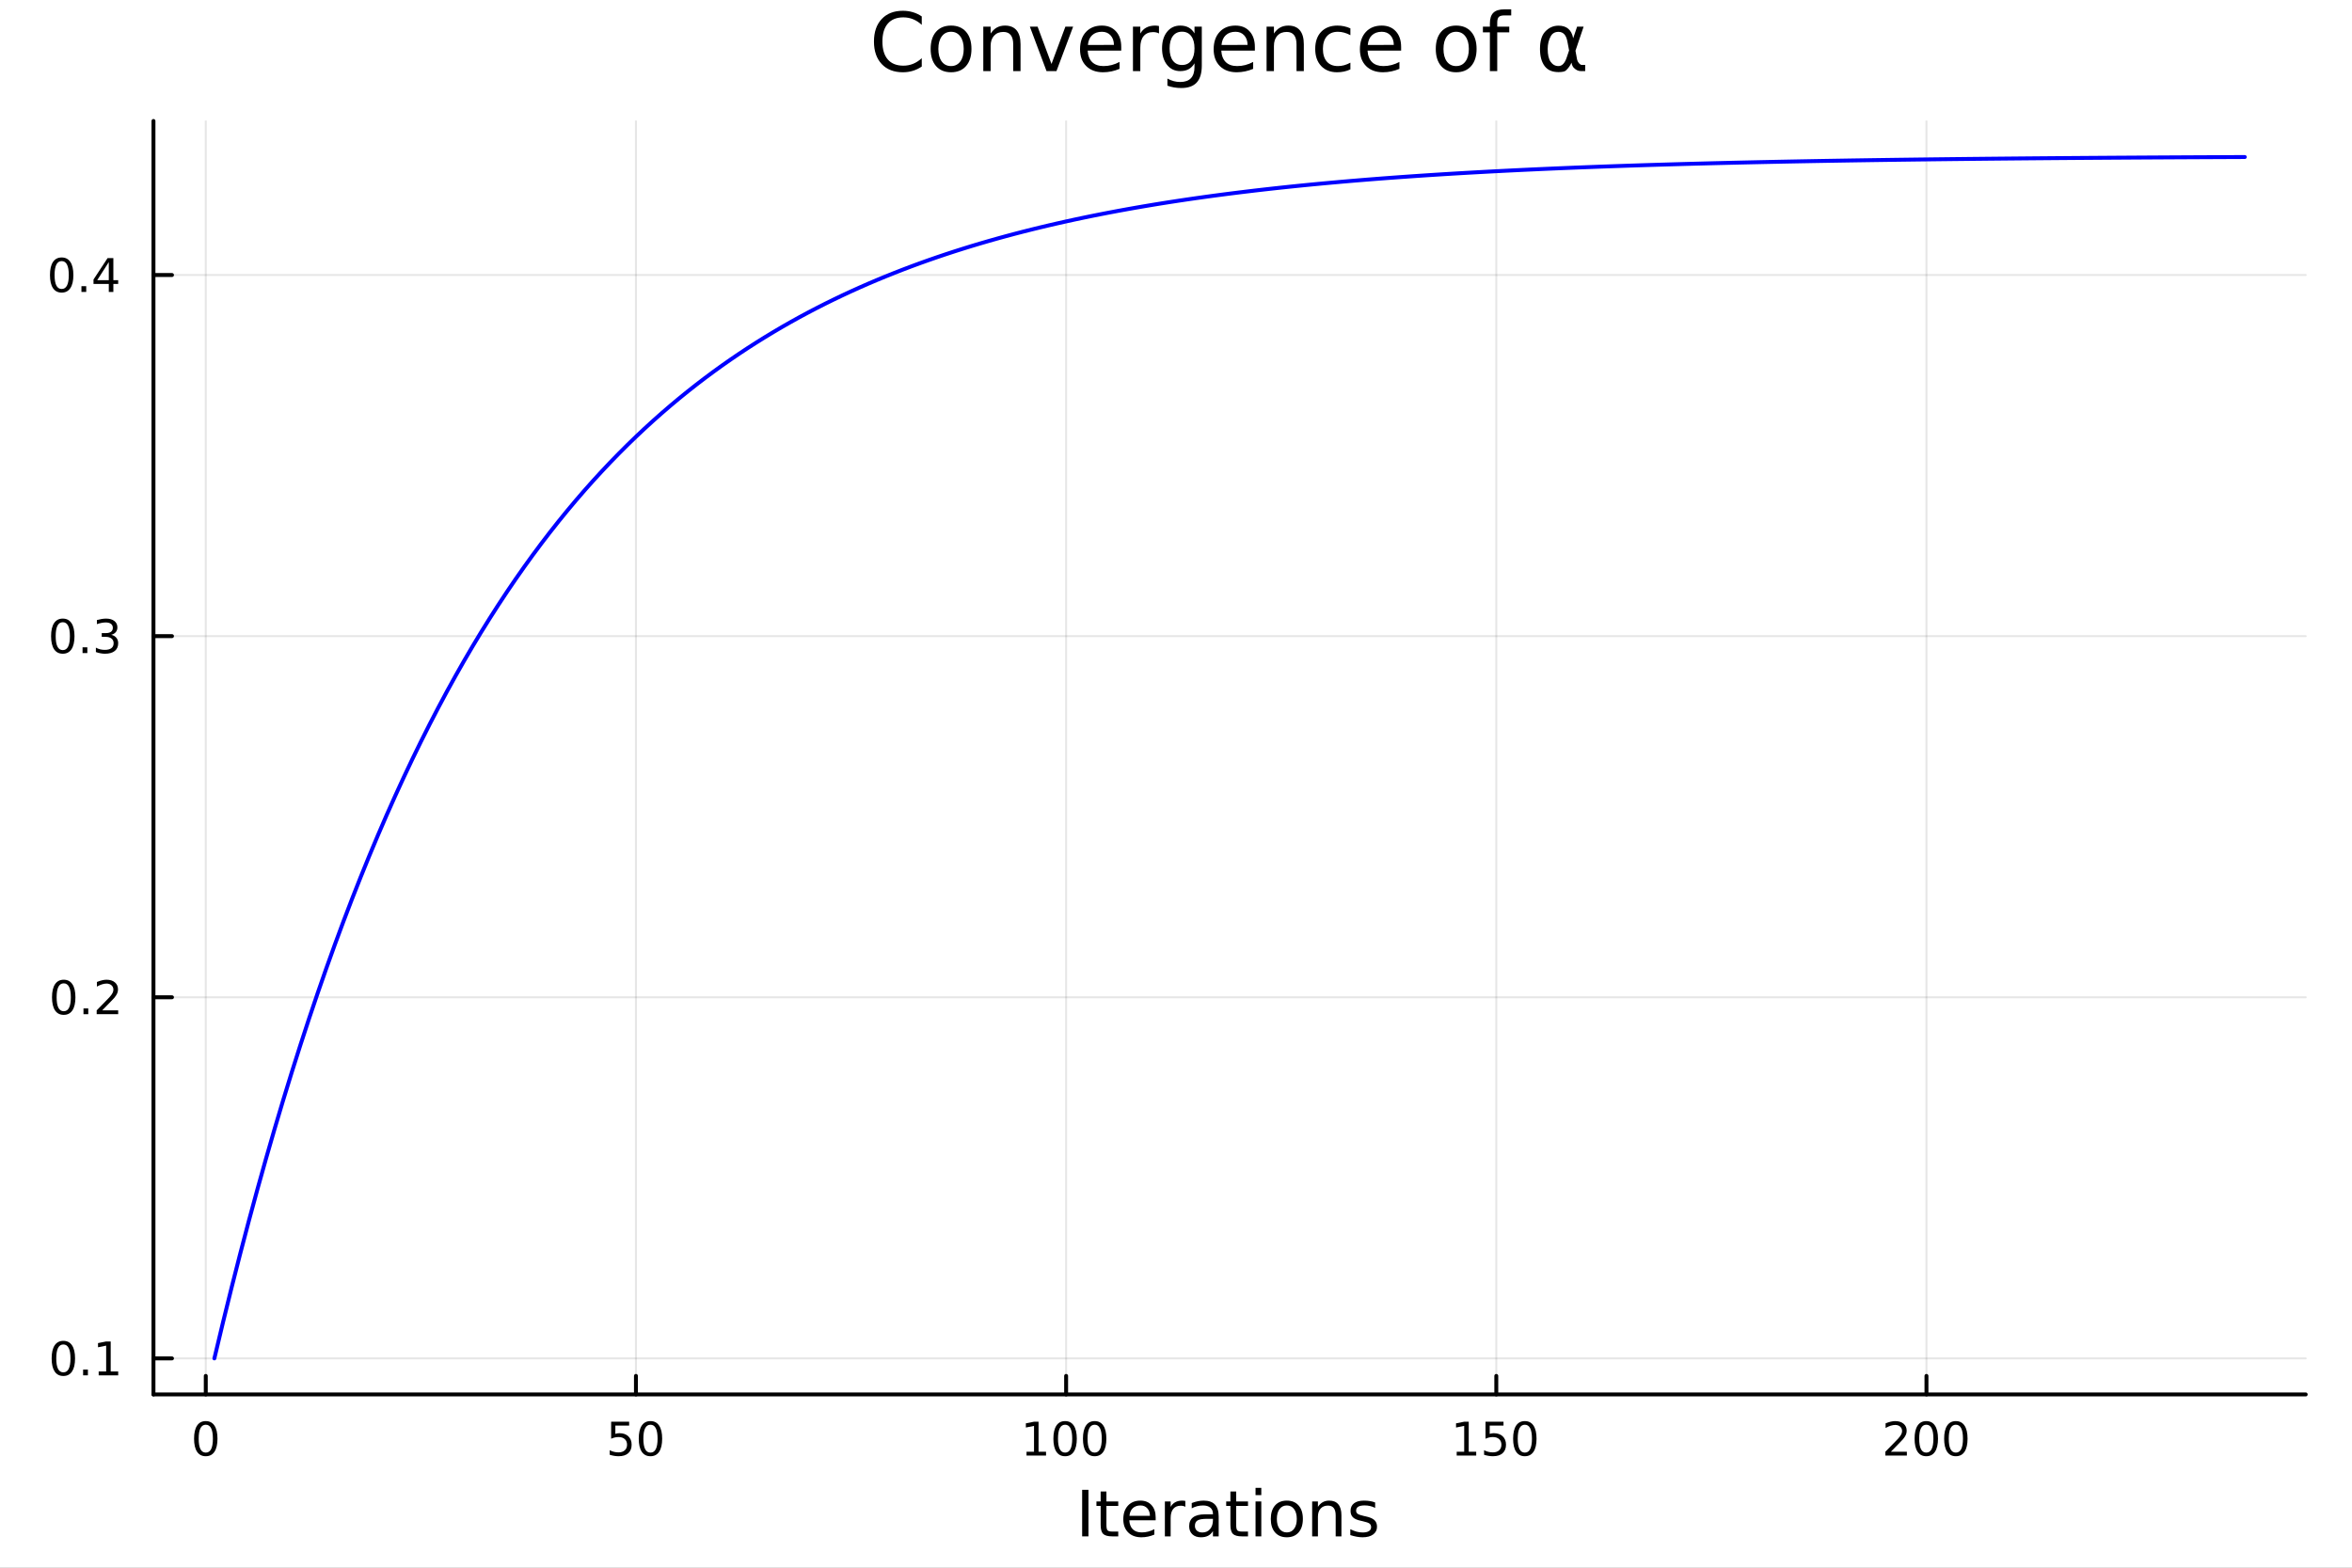 <?xml version="1.0" encoding="utf-8"?>
<svg xmlns="http://www.w3.org/2000/svg" xmlns:xlink="http://www.w3.org/1999/xlink" width="600" height="400" viewBox="0 0 2400 1600">
<rect x="0" y="0" width="2400" height="1600" fill="#808080" stroke="none"/>
<defs>
  <clipPath id="clip600">
    <rect x="0" y="0" width="2400" height="1600"/>
  </clipPath>
</defs>
<path clip-path="url(#clip600)" d="M0 1600 L2400 1600 L2400 0 L0 0  Z" fill="#ffffff" fill-rule="evenodd" fill-opacity="1"/>
<defs>
  <clipPath id="clip601">
    <rect x="480" y="0" width="1681" height="1600"/>
  </clipPath>
</defs>
<path clip-path="url(#clip600)" d="M156.598 1423.18 L2352.76 1423.18 L2352.76 123.472 L156.598 123.472  Z" fill="#ffffff" fill-rule="evenodd" fill-opacity="1"/>
<defs>
  <clipPath id="clip602">
    <rect x="156" y="123" width="2197" height="1301"/>
  </clipPath>
</defs>
<polyline clip-path="url(#clip602)" style="stroke:#000000; stroke-linecap:round; stroke-linejoin:round; stroke-width:2; stroke-opacity:0.1; fill:none" points="209.975,1423.18 209.975,123.472 "/>
<polyline clip-path="url(#clip602)" style="stroke:#000000; stroke-linecap:round; stroke-linejoin:round; stroke-width:2; stroke-opacity:0.1; fill:none" points="648.925,1423.18 648.925,123.472 "/>
<polyline clip-path="url(#clip602)" style="stroke:#000000; stroke-linecap:round; stroke-linejoin:round; stroke-width:2; stroke-opacity:0.1; fill:none" points="1087.88,1423.18 1087.88,123.472 "/>
<polyline clip-path="url(#clip602)" style="stroke:#000000; stroke-linecap:round; stroke-linejoin:round; stroke-width:2; stroke-opacity:0.1; fill:none" points="1526.83,1423.18 1526.83,123.472 "/>
<polyline clip-path="url(#clip602)" style="stroke:#000000; stroke-linecap:round; stroke-linejoin:round; stroke-width:2; stroke-opacity:0.1; fill:none" points="1965.78,1423.18 1965.78,123.472 "/>
<polyline clip-path="url(#clip602)" style="stroke:#000000; stroke-linecap:round; stroke-linejoin:round; stroke-width:2; stroke-opacity:0.1; fill:none" points="156.598,1386.4 2352.76,1386.4 "/>
<polyline clip-path="url(#clip602)" style="stroke:#000000; stroke-linecap:round; stroke-linejoin:round; stroke-width:2; stroke-opacity:0.1; fill:none" points="156.598,1017.82 2352.76,1017.82 "/>
<polyline clip-path="url(#clip602)" style="stroke:#000000; stroke-linecap:round; stroke-linejoin:round; stroke-width:2; stroke-opacity:0.1; fill:none" points="156.598,649.252 2352.76,649.252 "/>
<polyline clip-path="url(#clip602)" style="stroke:#000000; stroke-linecap:round; stroke-linejoin:round; stroke-width:2; stroke-opacity:0.1; fill:none" points="156.598,280.68 2352.76,280.68 "/>
<polyline clip-path="url(#clip600)" style="stroke:#000000; stroke-linecap:round; stroke-linejoin:round; stroke-width:4; stroke-opacity:1; fill:none" points="156.598,1423.18 2352.76,1423.18 "/>
<polyline clip-path="url(#clip600)" style="stroke:#000000; stroke-linecap:round; stroke-linejoin:round; stroke-width:4; stroke-opacity:1; fill:none" points="209.975,1423.18 209.975,1404.28 "/>
<polyline clip-path="url(#clip600)" style="stroke:#000000; stroke-linecap:round; stroke-linejoin:round; stroke-width:4; stroke-opacity:1; fill:none" points="648.925,1423.18 648.925,1404.28 "/>
<polyline clip-path="url(#clip600)" style="stroke:#000000; stroke-linecap:round; stroke-linejoin:round; stroke-width:4; stroke-opacity:1; fill:none" points="1087.88,1423.18 1087.88,1404.28 "/>
<polyline clip-path="url(#clip600)" style="stroke:#000000; stroke-linecap:round; stroke-linejoin:round; stroke-width:4; stroke-opacity:1; fill:none" points="1526.83,1423.18 1526.83,1404.28 "/>
<polyline clip-path="url(#clip600)" style="stroke:#000000; stroke-linecap:round; stroke-linejoin:round; stroke-width:4; stroke-opacity:1; fill:none" points="1965.78,1423.18 1965.78,1404.28 "/>
<path clip-path="url(#clip600)" d="M209.975 1454.1 Q206.364 1454.1 204.535 1457.66 Q202.729 1461.2 202.729 1468.33 Q202.729 1475.44 204.535 1479.01 Q206.364 1482.55 209.975 1482.55 Q213.609 1482.55 215.414 1479.01 Q217.243 1475.44 217.243 1468.33 Q217.243 1461.2 215.414 1457.66 Q213.609 1454.1 209.975 1454.1 M209.975 1450.39 Q215.785 1450.39 218.84 1455 Q221.919 1459.58 221.919 1468.33 Q221.919 1477.06 218.84 1481.67 Q215.785 1486.25 209.975 1486.25 Q204.164 1486.25 201.086 1481.67 Q198.03 1477.06 198.03 1468.33 Q198.03 1459.58 201.086 1455 Q204.164 1450.39 209.975 1450.39 Z" fill="#000000" fill-rule="nonzero" fill-opacity="1" /><path clip-path="url(#clip600)" d="M623.624 1451.02 L641.981 1451.02 L641.981 1454.96 L627.907 1454.96 L627.907 1463.43 Q628.925 1463.08 629.944 1462.92 Q630.962 1462.73 631.981 1462.73 Q637.768 1462.73 641.147 1465.9 Q644.527 1469.08 644.527 1474.49 Q644.527 1480.07 641.055 1483.17 Q637.583 1486.25 631.263 1486.25 Q629.087 1486.25 626.819 1485.88 Q624.574 1485.51 622.166 1484.77 L622.166 1480.07 Q624.249 1481.2 626.472 1481.76 Q628.694 1482.32 631.171 1482.32 Q635.175 1482.32 637.513 1480.21 Q639.851 1478.1 639.851 1474.49 Q639.851 1470.88 637.513 1468.77 Q635.175 1466.67 631.171 1466.67 Q629.296 1466.67 627.421 1467.08 Q625.569 1467.5 623.624 1468.38 L623.624 1451.02 Z" fill="#000000" fill-rule="nonzero" fill-opacity="1" /><path clip-path="url(#clip600)" d="M663.74 1454.1 Q660.129 1454.1 658.3 1457.66 Q656.495 1461.2 656.495 1468.33 Q656.495 1475.44 658.3 1479.01 Q660.129 1482.55 663.74 1482.55 Q667.374 1482.55 669.18 1479.01 Q671.008 1475.44 671.008 1468.33 Q671.008 1461.2 669.18 1457.66 Q667.374 1454.1 663.74 1454.1 M663.74 1450.39 Q669.55 1450.39 672.606 1455 Q675.684 1459.58 675.684 1468.33 Q675.684 1477.06 672.606 1481.67 Q669.55 1486.25 663.74 1486.25 Q657.93 1486.25 654.851 1481.67 Q651.796 1477.06 651.796 1468.33 Q651.796 1459.58 654.851 1455 Q657.93 1450.39 663.74 1450.39 Z" fill="#000000" fill-rule="nonzero" fill-opacity="1" /><path clip-path="url(#clip600)" d="M1047.48 1481.64 L1055.12 1481.64 L1055.12 1455.28 L1046.81 1456.95 L1046.81 1452.69 L1055.08 1451.02 L1059.75 1451.02 L1059.75 1481.64 L1067.39 1481.64 L1067.39 1485.58 L1047.48 1485.58 L1047.48 1481.64 Z" fill="#000000" fill-rule="nonzero" fill-opacity="1" /><path clip-path="url(#clip600)" d="M1086.83 1454.1 Q1083.22 1454.1 1081.39 1457.66 Q1079.59 1461.2 1079.59 1468.33 Q1079.59 1475.44 1081.39 1479.01 Q1083.22 1482.55 1086.83 1482.55 Q1090.47 1482.55 1092.27 1479.01 Q1094.1 1475.44 1094.1 1468.33 Q1094.1 1461.2 1092.27 1457.66 Q1090.47 1454.1 1086.83 1454.1 M1086.83 1450.39 Q1092.64 1450.39 1095.7 1455 Q1098.78 1459.58 1098.78 1468.33 Q1098.78 1477.06 1095.7 1481.67 Q1092.64 1486.25 1086.83 1486.25 Q1081.02 1486.25 1077.95 1481.67 Q1074.89 1477.06 1074.89 1468.33 Q1074.89 1459.58 1077.95 1455 Q1081.02 1450.39 1086.83 1450.39 Z" fill="#000000" fill-rule="nonzero" fill-opacity="1" /><path clip-path="url(#clip600)" d="M1117 1454.1 Q1113.38 1454.1 1111.56 1457.66 Q1109.75 1461.2 1109.75 1468.33 Q1109.75 1475.44 1111.56 1479.01 Q1113.38 1482.55 1117 1482.55 Q1120.63 1482.55 1122.44 1479.01 Q1124.26 1475.44 1124.26 1468.33 Q1124.26 1461.2 1122.44 1457.66 Q1120.63 1454.1 1117 1454.1 M1117 1450.39 Q1122.81 1450.39 1125.86 1455 Q1128.94 1459.58 1128.94 1468.33 Q1128.94 1477.06 1125.86 1481.67 Q1122.81 1486.25 1117 1486.25 Q1111.19 1486.25 1108.11 1481.67 Q1105.05 1477.06 1105.05 1468.33 Q1105.05 1459.58 1108.11 1455 Q1111.19 1450.39 1117 1450.39 Z" fill="#000000" fill-rule="nonzero" fill-opacity="1" /><path clip-path="url(#clip600)" d="M1486.43 1481.64 L1494.07 1481.64 L1494.07 1455.28 L1485.76 1456.95 L1485.76 1452.69 L1494.03 1451.02 L1498.7 1451.02 L1498.7 1481.64 L1506.34 1481.64 L1506.34 1485.58 L1486.43 1485.58 L1486.43 1481.64 Z" fill="#000000" fill-rule="nonzero" fill-opacity="1" /><path clip-path="url(#clip600)" d="M1515.83 1451.02 L1534.19 1451.02 L1534.19 1454.96 L1520.11 1454.96 L1520.11 1463.43 Q1521.13 1463.08 1522.15 1462.92 Q1523.17 1462.73 1524.19 1462.73 Q1529.97 1462.73 1533.35 1465.9 Q1536.73 1469.08 1536.73 1474.49 Q1536.73 1480.07 1533.26 1483.17 Q1529.79 1486.25 1523.47 1486.25 Q1521.29 1486.25 1519.03 1485.88 Q1516.78 1485.51 1514.37 1484.77 L1514.37 1480.07 Q1516.46 1481.2 1518.68 1481.76 Q1520.9 1482.32 1523.38 1482.32 Q1527.38 1482.32 1529.72 1480.21 Q1532.06 1478.1 1532.06 1474.49 Q1532.06 1470.88 1529.72 1468.77 Q1527.38 1466.67 1523.38 1466.67 Q1521.5 1466.67 1519.63 1467.08 Q1517.78 1467.5 1515.83 1468.38 L1515.83 1451.02 Z" fill="#000000" fill-rule="nonzero" fill-opacity="1" /><path clip-path="url(#clip600)" d="M1555.95 1454.1 Q1552.34 1454.1 1550.51 1457.66 Q1548.7 1461.2 1548.7 1468.33 Q1548.7 1475.44 1550.51 1479.01 Q1552.34 1482.55 1555.95 1482.55 Q1559.58 1482.55 1561.39 1479.01 Q1563.22 1475.44 1563.22 1468.33 Q1563.22 1461.2 1561.39 1457.66 Q1559.58 1454.1 1555.95 1454.1 M1555.95 1450.39 Q1561.76 1450.39 1564.81 1455 Q1567.89 1459.58 1567.89 1468.33 Q1567.89 1477.06 1564.81 1481.67 Q1561.76 1486.25 1555.95 1486.25 Q1550.14 1486.25 1547.06 1481.67 Q1544 1477.06 1544 1468.33 Q1544 1459.58 1547.06 1455 Q1550.14 1450.39 1555.95 1450.39 Z" fill="#000000" fill-rule="nonzero" fill-opacity="1" /><path clip-path="url(#clip600)" d="M1929.47 1481.64 L1945.79 1481.64 L1945.79 1485.58 L1923.84 1485.58 L1923.84 1481.64 Q1926.51 1478.89 1931.09 1474.26 Q1935.7 1469.61 1936.88 1468.27 Q1939.12 1465.74 1940 1464.01 Q1940.9 1462.25 1940.9 1460.56 Q1940.9 1457.8 1938.96 1456.07 Q1937.04 1454.33 1933.94 1454.33 Q1931.74 1454.33 1929.28 1455.09 Q1926.85 1455.86 1924.08 1457.41 L1924.08 1452.69 Q1926.9 1451.55 1929.35 1450.97 Q1931.81 1450.39 1933.84 1450.39 Q1939.21 1450.39 1942.41 1453.08 Q1945.6 1455.77 1945.6 1460.26 Q1945.6 1462.39 1944.79 1464.31 Q1944.01 1466.2 1941.9 1468.8 Q1941.32 1469.47 1938.22 1472.69 Q1935.12 1475.88 1929.47 1481.64 Z" fill="#000000" fill-rule="nonzero" fill-opacity="1" /><path clip-path="url(#clip600)" d="M1965.6 1454.1 Q1961.99 1454.1 1960.16 1457.66 Q1958.36 1461.2 1958.36 1468.33 Q1958.36 1475.44 1960.16 1479.01 Q1961.99 1482.55 1965.6 1482.55 Q1969.24 1482.55 1971.04 1479.01 Q1972.87 1475.44 1972.87 1468.33 Q1972.87 1461.2 1971.04 1457.66 Q1969.24 1454.1 1965.6 1454.1 M1965.6 1450.39 Q1971.41 1450.39 1974.47 1455 Q1977.55 1459.58 1977.55 1468.33 Q1977.55 1477.06 1974.47 1481.67 Q1971.41 1486.25 1965.6 1486.25 Q1959.79 1486.25 1956.71 1481.67 Q1953.66 1477.06 1953.66 1468.33 Q1953.66 1459.58 1956.71 1455 Q1959.79 1450.39 1965.6 1450.39 Z" fill="#000000" fill-rule="nonzero" fill-opacity="1" /><path clip-path="url(#clip600)" d="M1995.77 1454.1 Q1992.15 1454.1 1990.33 1457.66 Q1988.52 1461.2 1988.52 1468.33 Q1988.52 1475.44 1990.33 1479.01 Q1992.15 1482.55 1995.77 1482.55 Q1999.4 1482.55 2001.21 1479.01 Q2003.03 1475.44 2003.03 1468.33 Q2003.03 1461.2 2001.21 1457.66 Q1999.4 1454.1 1995.77 1454.1 M1995.77 1450.39 Q2001.58 1450.39 2004.63 1455 Q2007.71 1459.58 2007.71 1468.33 Q2007.71 1477.06 2004.63 1481.67 Q2001.58 1486.25 1995.77 1486.25 Q1989.96 1486.25 1986.88 1481.67 Q1983.82 1477.06 1983.82 1468.33 Q1983.82 1459.58 1986.88 1455 Q1989.96 1450.39 1995.77 1450.39 Z" fill="#000000" fill-rule="nonzero" fill-opacity="1" /><path clip-path="url(#clip600)" d="M1104.24 1520.52 L1110.67 1520.52 L1110.67 1568.04 L1104.24 1568.04 L1104.24 1520.52 Z" fill="#000000" fill-rule="nonzero" fill-opacity="1" /><path clip-path="url(#clip600)" d="M1129 1522.27 L1129 1532.4 L1141.07 1532.4 L1141.07 1536.95 L1129 1536.95 L1129 1556.3 Q1129 1560.66 1130.18 1561.9 Q1131.39 1563.14 1135.05 1563.14 L1141.07 1563.14 L1141.07 1568.04 L1135.05 1568.04 Q1128.27 1568.04 1125.69 1565.53 Q1123.11 1562.98 1123.11 1556.3 L1123.11 1536.95 L1118.82 1536.95 L1118.82 1532.4 L1123.11 1532.4 L1123.11 1522.27 L1129 1522.27 Z" fill="#000000" fill-rule="nonzero" fill-opacity="1" /><path clip-path="url(#clip600)" d="M1179.26 1548.76 L1179.26 1551.62 L1152.33 1551.62 Q1152.71 1557.67 1155.96 1560.85 Q1159.24 1564 1165.06 1564 Q1168.44 1564 1171.59 1563.17 Q1174.77 1562.35 1177.89 1560.69 L1177.89 1566.23 Q1174.74 1567.57 1171.43 1568.27 Q1168.12 1568.97 1164.71 1568.97 Q1156.18 1568.97 1151.19 1564 Q1146.22 1559.04 1146.22 1550.57 Q1146.22 1541.82 1150.93 1536.69 Q1155.67 1531.54 1163.7 1531.54 Q1170.89 1531.54 1175.06 1536.18 Q1179.26 1540.8 1179.26 1548.76 M1173.4 1547.04 Q1173.34 1542.23 1170.7 1539.37 Q1168.09 1536.5 1163.76 1536.5 Q1158.86 1536.5 1155.9 1539.27 Q1152.97 1542.04 1152.52 1547.07 L1173.4 1547.04 Z" fill="#000000" fill-rule="nonzero" fill-opacity="1" /><path clip-path="url(#clip600)" d="M1209.53 1537.87 Q1208.54 1537.3 1207.36 1537.04 Q1206.22 1536.76 1204.82 1536.76 Q1199.85 1536.76 1197.18 1540 Q1194.54 1543.22 1194.54 1549.27 L1194.54 1568.04 L1188.65 1568.04 L1188.65 1532.4 L1194.54 1532.4 L1194.54 1537.93 Q1196.38 1534.69 1199.34 1533.13 Q1202.3 1531.54 1206.54 1531.54 Q1207.14 1531.54 1207.87 1531.63 Q1208.61 1531.7 1209.5 1531.85 L1209.53 1537.87 Z" fill="#000000" fill-rule="nonzero" fill-opacity="1" /><path clip-path="url(#clip600)" d="M1231.87 1550.12 Q1224.77 1550.12 1222.04 1551.75 Q1219.3 1553.37 1219.3 1557.29 Q1219.3 1560.4 1221.34 1562.25 Q1223.41 1564.07 1226.94 1564.07 Q1231.81 1564.07 1234.74 1560.63 Q1237.7 1557.16 1237.7 1551.43 L1237.7 1550.12 L1231.87 1550.12 M1243.55 1547.71 L1243.55 1568.04 L1237.7 1568.04 L1237.7 1562.63 Q1235.69 1565.88 1232.7 1567.44 Q1229.71 1568.97 1225.38 1568.97 Q1219.9 1568.97 1216.66 1565.91 Q1213.44 1562.82 1213.44 1557.67 Q1213.44 1551.65 1217.45 1548.6 Q1221.5 1545.54 1229.48 1545.54 L1237.7 1545.54 L1237.7 1544.97 Q1237.7 1540.93 1235.02 1538.73 Q1232.38 1536.5 1227.58 1536.5 Q1224.52 1536.5 1221.62 1537.23 Q1218.73 1537.97 1216.05 1539.43 L1216.05 1534.02 Q1219.27 1532.78 1222.29 1532.17 Q1225.32 1531.54 1228.18 1531.54 Q1235.91 1531.54 1239.73 1535.55 Q1243.55 1539.56 1243.55 1547.71 Z" fill="#000000" fill-rule="nonzero" fill-opacity="1" /><path clip-path="url(#clip600)" d="M1261.41 1522.27 L1261.41 1532.4 L1273.47 1532.4 L1273.47 1536.95 L1261.41 1536.95 L1261.41 1556.3 Q1261.41 1560.66 1262.59 1561.9 Q1263.8 1563.14 1267.46 1563.14 L1273.47 1563.14 L1273.47 1568.04 L1267.46 1568.04 Q1260.68 1568.04 1258.1 1565.53 Q1255.52 1562.98 1255.52 1556.3 L1255.52 1536.95 L1251.22 1536.95 L1251.22 1532.4 L1255.52 1532.4 L1255.52 1522.27 L1261.41 1522.27 Z" fill="#000000" fill-rule="nonzero" fill-opacity="1" /><path clip-path="url(#clip600)" d="M1281.17 1532.4 L1287.03 1532.4 L1287.03 1568.04 L1281.17 1568.04 L1281.17 1532.4 M1281.17 1518.52 L1287.03 1518.52 L1287.03 1525.93 L1281.17 1525.93 L1281.17 1518.52 Z" fill="#000000" fill-rule="nonzero" fill-opacity="1" /><path clip-path="url(#clip600)" d="M1313.1 1536.5 Q1308.39 1536.5 1305.65 1540.19 Q1302.91 1543.85 1302.91 1550.25 Q1302.91 1556.65 1305.62 1560.34 Q1308.36 1564 1313.1 1564 Q1317.78 1564 1320.51 1560.31 Q1323.25 1556.62 1323.25 1550.25 Q1323.25 1543.92 1320.51 1540.23 Q1317.78 1536.5 1313.1 1536.5 M1313.1 1531.54 Q1320.74 1531.54 1325.1 1536.5 Q1329.46 1541.47 1329.46 1550.25 Q1329.46 1559 1325.1 1564 Q1320.74 1568.97 1313.1 1568.97 Q1305.43 1568.97 1301.07 1564 Q1296.74 1559 1296.74 1550.25 Q1296.74 1541.47 1301.07 1536.5 Q1305.43 1531.54 1313.1 1531.54 Z" fill="#000000" fill-rule="nonzero" fill-opacity="1" /><path clip-path="url(#clip600)" d="M1368.8 1546.53 L1368.8 1568.04 L1362.94 1568.04 L1362.94 1546.72 Q1362.94 1541.66 1360.97 1539.14 Q1359 1536.63 1355.05 1536.63 Q1350.31 1536.63 1347.57 1539.65 Q1344.83 1542.68 1344.83 1547.9 L1344.83 1568.04 L1338.94 1568.04 L1338.94 1532.4 L1344.83 1532.4 L1344.83 1537.93 Q1346.93 1534.72 1349.76 1533.13 Q1352.63 1531.54 1356.35 1531.54 Q1362.5 1531.54 1365.65 1535.36 Q1368.8 1539.14 1368.8 1546.53 Z" fill="#000000" fill-rule="nonzero" fill-opacity="1" /><path clip-path="url(#clip600)" d="M1403.2 1533.45 L1403.2 1538.98 Q1400.72 1537.71 1398.05 1537.07 Q1395.38 1536.44 1392.51 1536.44 Q1388.15 1536.44 1385.95 1537.77 Q1383.79 1539.11 1383.79 1541.79 Q1383.79 1543.82 1385.35 1545 Q1386.91 1546.15 1391.62 1547.2 L1393.62 1547.64 Q1399.86 1548.98 1402.47 1551.43 Q1405.11 1553.85 1405.11 1558.21 Q1405.11 1563.17 1401.17 1566.07 Q1397.25 1568.97 1390.38 1568.97 Q1387.51 1568.97 1384.39 1568.39 Q1381.31 1567.85 1377.87 1566.74 L1377.87 1560.69 Q1381.12 1562.38 1384.27 1563.24 Q1387.42 1564.07 1390.51 1564.07 Q1394.64 1564.07 1396.87 1562.66 Q1399.1 1561.23 1399.1 1558.65 Q1399.1 1556.27 1397.48 1554.99 Q1395.88 1553.72 1390.44 1552.54 L1388.4 1552.07 Q1382.96 1550.92 1380.54 1548.56 Q1378.12 1546.18 1378.12 1542.04 Q1378.12 1537.01 1381.69 1534.27 Q1385.25 1531.54 1391.81 1531.54 Q1395.06 1531.54 1397.92 1532.01 Q1400.79 1532.49 1403.2 1533.45 Z" fill="#000000" fill-rule="nonzero" fill-opacity="1" /><polyline clip-path="url(#clip600)" style="stroke:#000000; stroke-linecap:round; stroke-linejoin:round; stroke-width:4; stroke-opacity:1; fill:none" points="156.598,1423.18 156.598,123.472 "/>
<polyline clip-path="url(#clip600)" style="stroke:#000000; stroke-linecap:round; stroke-linejoin:round; stroke-width:4; stroke-opacity:1; fill:none" points="156.598,1386.4 175.496,1386.4 "/>
<polyline clip-path="url(#clip600)" style="stroke:#000000; stroke-linecap:round; stroke-linejoin:round; stroke-width:4; stroke-opacity:1; fill:none" points="156.598,1017.82 175.496,1017.82 "/>
<polyline clip-path="url(#clip600)" style="stroke:#000000; stroke-linecap:round; stroke-linejoin:round; stroke-width:4; stroke-opacity:1; fill:none" points="156.598,649.252 175.496,649.252 "/>
<polyline clip-path="url(#clip600)" style="stroke:#000000; stroke-linecap:round; stroke-linejoin:round; stroke-width:4; stroke-opacity:1; fill:none" points="156.598,280.68 175.496,280.68 "/>
<path clip-path="url(#clip600)" d="M64.65 1372.19 Q61.038 1372.19 59.21 1375.76 Q57.404 1379.3 57.404 1386.43 Q57.404 1393.54 59.21 1397.1 Q61.038 1400.64 64.65 1400.64 Q68.284 1400.64 70.089 1397.1 Q71.918 1393.54 71.918 1386.43 Q71.918 1379.3 70.089 1375.76 Q68.284 1372.19 64.65 1372.19 M64.65 1368.49 Q70.46 1368.49 73.515 1373.1 Q76.594 1377.68 76.594 1386.43 Q76.594 1395.16 73.515 1399.76 Q70.46 1404.35 64.65 1404.35 Q58.839 1404.35 55.761 1399.76 Q52.705 1395.16 52.705 1386.43 Q52.705 1377.68 55.761 1373.1 Q58.839 1368.49 64.65 1368.49 Z" fill="#000000" fill-rule="nonzero" fill-opacity="1" /><path clip-path="url(#clip600)" d="M84.811 1397.8 L89.696 1397.8 L89.696 1403.68 L84.811 1403.68 L84.811 1397.8 Z" fill="#000000" fill-rule="nonzero" fill-opacity="1" /><path clip-path="url(#clip600)" d="M100.691 1399.74 L108.33 1399.74 L108.33 1373.37 L100.02 1375.04 L100.02 1370.78 L108.283 1369.12 L112.959 1369.12 L112.959 1399.74 L120.598 1399.74 L120.598 1403.68 L100.691 1403.68 L100.691 1399.74 Z" fill="#000000" fill-rule="nonzero" fill-opacity="1" /><path clip-path="url(#clip600)" d="M65.02 1003.62 Q61.409 1003.62 59.58 1007.19 Q57.775 1010.73 57.775 1017.86 Q57.775 1024.96 59.58 1028.53 Q61.409 1032.07 65.02 1032.07 Q68.654 1032.07 70.46 1028.53 Q72.288 1024.96 72.288 1017.86 Q72.288 1010.73 70.46 1007.19 Q68.654 1003.62 65.02 1003.62 M65.02 999.919 Q70.83 999.919 73.885 1004.53 Q76.964 1009.11 76.964 1017.86 Q76.964 1026.59 73.885 1031.19 Q70.83 1035.78 65.02 1035.78 Q59.21 1035.78 56.131 1031.19 Q53.075 1026.59 53.075 1017.86 Q53.075 1009.11 56.131 1004.53 Q59.21 999.919 65.02 999.919 Z" fill="#000000" fill-rule="nonzero" fill-opacity="1" /><path clip-path="url(#clip600)" d="M85.182 1029.22 L90.066 1029.22 L90.066 1035.1 L85.182 1035.1 L85.182 1029.22 Z" fill="#000000" fill-rule="nonzero" fill-opacity="1" /><path clip-path="url(#clip600)" d="M104.279 1031.17 L120.598 1031.17 L120.598 1035.1 L98.654 1035.1 L98.654 1031.17 Q101.316 1028.41 105.899 1023.78 Q110.506 1019.13 111.686 1017.79 Q113.932 1015.27 114.811 1013.53 Q115.714 1011.77 115.714 1010.08 Q115.714 1007.33 113.77 1005.59 Q111.848 1003.85 108.746 1003.85 Q106.547 1003.85 104.094 1004.62 Q101.663 1005.38 98.885 1006.93 L98.885 1002.21 Q101.709 1001.08 104.163 1000.5 Q106.617 999.919 108.654 999.919 Q114.024 999.919 117.219 1002.6 Q120.413 1005.29 120.413 1009.78 Q120.413 1011.91 119.603 1013.83 Q118.816 1015.73 116.709 1018.32 Q116.131 1018.99 113.029 1022.21 Q109.927 1025.4 104.279 1031.17 Z" fill="#000000" fill-rule="nonzero" fill-opacity="1" /><path clip-path="url(#clip600)" d="M64.071 635.051 Q60.46 635.051 58.631 638.615 Q56.825 642.157 56.825 649.287 Q56.825 656.393 58.631 659.958 Q60.46 663.5 64.071 663.5 Q67.705 663.5 69.51 659.958 Q71.339 656.393 71.339 649.287 Q71.339 642.157 69.51 638.615 Q67.705 635.051 64.071 635.051 M64.071 631.347 Q69.881 631.347 72.936 635.953 Q76.015 640.537 76.015 649.287 Q76.015 658.013 72.936 662.62 Q69.881 667.203 64.071 667.203 Q58.261 667.203 55.182 662.62 Q52.126 658.013 52.126 649.287 Q52.126 640.537 55.182 635.953 Q58.261 631.347 64.071 631.347 Z" fill="#000000" fill-rule="nonzero" fill-opacity="1" /><path clip-path="url(#clip600)" d="M84.233 660.652 L89.117 660.652 L89.117 666.532 L84.233 666.532 L84.233 660.652 Z" fill="#000000" fill-rule="nonzero" fill-opacity="1" /><path clip-path="url(#clip600)" d="M113.469 647.898 Q116.825 648.615 118.7 650.884 Q120.598 653.152 120.598 656.486 Q120.598 661.601 117.08 664.402 Q113.561 667.203 107.08 667.203 Q104.904 667.203 102.589 666.763 Q100.297 666.347 97.844 665.49 L97.844 660.976 Q99.788 662.111 102.103 662.689 Q104.418 663.268 106.941 663.268 Q111.339 663.268 113.631 661.532 Q115.945 659.796 115.945 656.486 Q115.945 653.43 113.793 651.717 Q111.663 649.981 107.844 649.981 L103.816 649.981 L103.816 646.139 L108.029 646.139 Q111.478 646.139 113.307 644.773 Q115.135 643.384 115.135 640.791 Q115.135 638.129 113.237 636.717 Q111.362 635.282 107.844 635.282 Q105.922 635.282 103.723 635.699 Q101.524 636.115 98.885 636.995 L98.885 632.828 Q101.547 632.088 103.862 631.717 Q106.2 631.347 108.26 631.347 Q113.584 631.347 116.686 633.777 Q119.788 636.185 119.788 640.305 Q119.788 643.176 118.145 645.166 Q116.501 647.134 113.469 647.898 Z" fill="#000000" fill-rule="nonzero" fill-opacity="1" /><path clip-path="url(#clip600)" d="M62.937 266.479 Q59.325 266.479 57.497 270.044 Q55.691 273.585 55.691 280.715 Q55.691 287.821 57.497 291.386 Q59.325 294.928 62.937 294.928 Q66.571 294.928 68.376 291.386 Q70.205 287.821 70.205 280.715 Q70.205 273.585 68.376 270.044 Q66.571 266.479 62.937 266.479 M62.937 262.775 Q68.747 262.775 71.802 267.382 Q74.881 271.965 74.881 280.715 Q74.881 289.442 71.802 294.048 Q68.747 298.631 62.937 298.631 Q57.126 298.631 54.048 294.048 Q50.992 289.442 50.992 280.715 Q50.992 271.965 54.048 267.382 Q57.126 262.775 62.937 262.775 Z" fill="#000000" fill-rule="nonzero" fill-opacity="1" /><path clip-path="url(#clip600)" d="M83.098 292.08 L87.983 292.08 L87.983 297.96 L83.098 297.96 L83.098 292.08 Z" fill="#000000" fill-rule="nonzero" fill-opacity="1" /><path clip-path="url(#clip600)" d="M111.015 267.474 L99.21 285.923 L111.015 285.923 L111.015 267.474 M109.788 263.4 L115.668 263.4 L115.668 285.923 L120.598 285.923 L120.598 289.812 L115.668 289.812 L115.668 297.96 L111.015 297.96 L111.015 289.812 L95.413 289.812 L95.413 285.298 L109.788 263.4 Z" fill="#000000" fill-rule="nonzero" fill-opacity="1" /><path clip-path="url(#clip600)" d="M940.57 16.755 L940.57 25.383 Q936.438 21.535 931.739 19.631 Q927.08 17.727 921.814 17.727 Q911.444 17.727 905.935 24.087 Q900.425 30.406 900.425 42.397 Q900.425 54.347 905.935 60.707 Q911.444 67.026 921.814 67.026 Q927.08 67.026 931.739 65.122 Q936.438 63.218 940.57 59.37 L940.57 67.918 Q936.276 70.834 931.455 72.292 Q926.675 73.751 921.328 73.751 Q907.596 73.751 899.696 65.365 Q891.797 56.94 891.797 42.397 Q891.797 27.814 899.696 19.428 Q907.596 11.002 921.328 11.002 Q926.756 11.002 931.536 12.461 Q936.357 13.878 940.57 16.755 Z" fill="#000000" fill-rule="nonzero" fill-opacity="1" /><path clip-path="url(#clip600)" d="M970.466 32.431 Q964.47 32.431 960.987 37.131 Q957.503 41.789 957.503 49.931 Q957.503 58.074 960.946 62.773 Q964.43 67.431 970.466 67.431 Q976.42 67.431 979.904 62.732 Q983.388 58.033 983.388 49.931 Q983.388 41.87 979.904 37.171 Q976.42 32.431 970.466 32.431 M970.466 26.112 Q980.188 26.112 985.738 32.431 Q991.287 38.751 991.287 49.931 Q991.287 61.071 985.738 67.431 Q980.188 73.751 970.466 73.751 Q960.703 73.751 955.153 67.431 Q949.644 61.071 949.644 49.931 Q949.644 38.751 955.153 32.431 Q960.703 26.112 970.466 26.112 Z" fill="#000000" fill-rule="nonzero" fill-opacity="1" /><path clip-path="url(#clip600)" d="M1041.36 45.192 L1041.36 72.576 L1033.9 72.576 L1033.9 45.435 Q1033.9 38.994 1031.39 35.794 Q1028.88 32.594 1023.86 32.594 Q1017.82 32.594 1014.34 36.442 Q1010.85 40.29 1010.85 46.934 L1010.85 72.576 L1003.36 72.576 L1003.36 27.206 L1010.85 27.206 L1010.85 34.254 Q1013.53 30.163 1017.13 28.138 Q1020.78 26.112 1025.52 26.112 Q1033.34 26.112 1037.35 30.973 Q1041.36 35.794 1041.36 45.192 Z" fill="#000000" fill-rule="nonzero" fill-opacity="1" /><path clip-path="url(#clip600)" d="M1050.88 27.206 L1058.78 27.206 L1072.95 65.284 L1087.13 27.206 L1095.03 27.206 L1078.02 72.576 L1067.89 72.576 L1050.88 27.206 Z" fill="#000000" fill-rule="nonzero" fill-opacity="1" /><path clip-path="url(#clip600)" d="M1144.13 48.028 L1144.13 51.673 L1109.86 51.673 Q1110.34 59.37 1114.48 63.421 Q1118.65 67.431 1126.06 67.431 Q1130.35 67.431 1134.37 66.378 Q1138.42 65.325 1142.39 63.218 L1142.39 70.267 Q1138.38 71.968 1134.16 72.86 Q1129.95 73.751 1125.62 73.751 Q1114.76 73.751 1108.4 67.431 Q1102.08 61.112 1102.08 50.337 Q1102.08 39.197 1108.07 32.675 Q1114.11 26.112 1124.32 26.112 Q1133.47 26.112 1138.78 32.026 Q1144.13 37.9 1144.13 48.028 M1136.67 45.84 Q1136.59 39.723 1133.23 36.077 Q1129.91 32.431 1124.4 32.431 Q1118.16 32.431 1114.39 35.956 Q1110.67 39.48 1110.1 45.88 L1136.67 45.84 Z" fill="#000000" fill-rule="nonzero" fill-opacity="1" /><path clip-path="url(#clip600)" d="M1182.65 34.173 Q1181.4 33.444 1179.9 33.12 Q1178.44 32.756 1176.66 32.756 Q1170.34 32.756 1166.93 36.888 Q1163.57 40.979 1163.57 48.676 L1163.57 72.576 L1156.08 72.576 L1156.08 27.206 L1163.57 27.206 L1163.57 34.254 Q1165.92 30.122 1169.69 28.138 Q1173.46 26.112 1178.84 26.112 Q1179.61 26.112 1180.55 26.234 Q1181.48 26.315 1182.61 26.517 L1182.65 34.173 Z" fill="#000000" fill-rule="nonzero" fill-opacity="1" /><path clip-path="url(#clip600)" d="M1218.87 49.364 Q1218.87 41.263 1215.5 36.806 Q1212.18 32.35 1206.15 32.35 Q1200.15 32.35 1196.79 36.806 Q1193.47 41.263 1193.47 49.364 Q1193.47 57.426 1196.79 61.882 Q1200.15 66.338 1206.15 66.338 Q1212.18 66.338 1215.5 61.882 Q1218.87 57.426 1218.87 49.364 M1226.32 66.945 Q1226.32 78.531 1221.18 84.162 Q1216.03 89.833 1205.42 89.833 Q1201.49 89.833 1198 89.225 Q1194.52 88.658 1191.24 87.443 L1191.24 80.192 Q1194.52 81.974 1197.72 82.825 Q1200.92 83.675 1204.24 83.675 Q1211.58 83.675 1215.22 79.827 Q1218.87 76.019 1218.87 68.282 L1218.87 64.596 Q1216.56 68.606 1212.95 70.591 Q1209.35 72.576 1204.32 72.576 Q1195.98 72.576 1190.88 66.216 Q1185.77 59.856 1185.77 49.364 Q1185.77 38.832 1190.88 32.472 Q1195.98 26.112 1204.32 26.112 Q1209.35 26.112 1212.95 28.097 Q1216.56 30.082 1218.87 34.092 L1218.87 27.206 L1226.32 27.206 L1226.32 66.945 Z" fill="#000000" fill-rule="nonzero" fill-opacity="1" /><path clip-path="url(#clip600)" d="M1280.48 48.028 L1280.48 51.673 L1246.21 51.673 Q1246.7 59.37 1250.83 63.421 Q1255 67.431 1262.41 67.431 Q1266.71 67.431 1270.72 66.378 Q1274.77 65.325 1278.74 63.218 L1278.74 70.267 Q1274.73 71.968 1270.52 72.86 Q1266.3 73.751 1261.97 73.751 Q1251.11 73.751 1244.75 67.431 Q1238.43 61.112 1238.43 50.337 Q1238.43 39.197 1244.43 32.675 Q1250.46 26.112 1260.67 26.112 Q1269.83 26.112 1275.13 32.026 Q1280.48 37.9 1280.48 48.028 M1273.03 45.84 Q1272.95 39.723 1269.58 36.077 Q1266.26 32.431 1260.75 32.431 Q1254.52 32.431 1250.75 35.956 Q1247.02 39.48 1246.45 45.88 L1273.03 45.84 Z" fill="#000000" fill-rule="nonzero" fill-opacity="1" /><path clip-path="url(#clip600)" d="M1330.43 45.192 L1330.43 72.576 L1322.98 72.576 L1322.98 45.435 Q1322.98 38.994 1320.46 35.794 Q1317.95 32.594 1312.93 32.594 Q1306.89 32.594 1303.41 36.442 Q1299.93 40.29 1299.93 46.934 L1299.93 72.576 L1292.43 72.576 L1292.43 27.206 L1299.93 27.206 L1299.93 34.254 Q1302.6 30.163 1306.2 28.138 Q1309.85 26.112 1314.59 26.112 Q1322.41 26.112 1326.42 30.973 Q1330.43 35.794 1330.43 45.192 Z" fill="#000000" fill-rule="nonzero" fill-opacity="1" /><path clip-path="url(#clip600)" d="M1377.95 28.948 L1377.95 35.915 Q1374.79 34.173 1371.59 33.323 Q1368.43 32.431 1365.19 32.431 Q1357.93 32.431 1353.92 37.05 Q1349.91 41.627 1349.91 49.931 Q1349.91 58.236 1353.92 62.854 Q1357.93 67.431 1365.19 67.431 Q1368.43 67.431 1371.59 66.581 Q1374.79 65.689 1377.95 63.948 L1377.95 70.834 Q1374.83 72.292 1371.46 73.022 Q1368.14 73.751 1364.38 73.751 Q1354.13 73.751 1348.09 67.31 Q1342.06 60.869 1342.06 49.931 Q1342.06 38.832 1348.13 32.472 Q1354.25 26.112 1364.86 26.112 Q1368.3 26.112 1371.59 26.841 Q1374.87 27.53 1377.95 28.948 Z" fill="#000000" fill-rule="nonzero" fill-opacity="1" /><path clip-path="url(#clip600)" d="M1429.72 48.028 L1429.72 51.673 L1395.45 51.673 Q1395.93 59.37 1400.06 63.421 Q1404.24 67.431 1411.65 67.431 Q1415.94 67.431 1419.95 66.378 Q1424 65.325 1427.97 63.218 L1427.97 70.267 Q1423.96 71.968 1419.75 72.86 Q1415.54 73.751 1411.2 73.751 Q1400.35 73.751 1393.99 67.431 Q1387.67 61.112 1387.67 50.337 Q1387.67 39.197 1393.66 32.675 Q1399.7 26.112 1409.91 26.112 Q1419.06 26.112 1424.37 32.026 Q1429.72 37.9 1429.72 48.028 M1422.26 45.84 Q1422.18 39.723 1418.82 36.077 Q1415.5 32.431 1409.99 32.431 Q1403.75 32.431 1399.98 35.956 Q1396.26 39.48 1395.69 45.88 L1422.26 45.84 Z" fill="#000000" fill-rule="nonzero" fill-opacity="1" /><path clip-path="url(#clip600)" d="M1485.9 32.431 Q1479.91 32.431 1476.42 37.131 Q1472.94 41.789 1472.94 49.931 Q1472.94 58.074 1476.38 62.773 Q1479.87 67.431 1485.9 67.431 Q1491.86 67.431 1495.34 62.732 Q1498.83 58.033 1498.83 49.931 Q1498.83 41.87 1495.34 37.171 Q1491.86 32.431 1485.9 32.431 M1485.9 26.112 Q1495.62 26.112 1501.17 32.431 Q1506.72 38.751 1506.72 49.931 Q1506.72 61.071 1501.17 67.431 Q1495.62 73.751 1485.9 73.751 Q1476.14 73.751 1470.59 67.431 Q1465.08 61.071 1465.08 49.931 Q1465.08 38.751 1470.59 32.431 Q1476.14 26.112 1485.9 26.112 Z" fill="#000000" fill-rule="nonzero" fill-opacity="1" /><path clip-path="url(#clip600)" d="M1542.05 9.544 L1542.05 15.742 L1534.92 15.742 Q1530.91 15.742 1529.33 17.362 Q1527.79 18.983 1527.79 23.195 L1527.79 27.206 L1540.06 27.206 L1540.06 32.999 L1527.79 32.999 L1527.79 72.576 L1520.29 72.576 L1520.29 32.999 L1513.17 32.999 L1513.17 27.206 L1520.29 27.206 L1520.29 24.046 Q1520.29 16.471 1523.82 13.028 Q1527.34 9.544 1535 9.544 L1542.05 9.544 Z" fill="#000000" fill-rule="nonzero" fill-opacity="1" /><path clip-path="url(#clip600)" d="M1601.11 51.471 L1599.33 42.113 Q1597.51 32.513 1590.29 32.513 Q1584.87 32.513 1582.4 36.969 Q1579.28 42.559 1579.28 49.931 Q1579.28 58.843 1582.31 63.097 Q1585.39 67.431 1590.29 67.431 Q1595.72 67.431 1598.64 58.803 L1601.11 51.471 M1605.28 39.075 L1609.29 27.206 L1615.94 27.206 L1607.63 51.795 L1609.25 60.666 Q1609.62 62.651 1611.04 64.312 Q1612.7 66.257 1613.99 66.257 L1617.56 66.257 L1617.56 72.576 L1613.1 72.576 Q1609.29 72.576 1605.89 69.173 Q1604.23 67.472 1603.54 63.907 Q1601.68 68.404 1597.87 71.928 Q1596.09 73.589 1590.29 73.589 Q1580.77 73.589 1576.16 67.431 Q1571.42 61.071 1571.42 49.931 Q1571.42 38.022 1576.56 32.431 Q1582.27 26.193 1590.29 26.193 Q1602.89 26.193 1605.28 39.075 Z" fill="#000000" fill-rule="nonzero" fill-opacity="1" /><polyline clip-path="url(#clip602)" style="stroke:#0000ff; stroke-linecap:round; stroke-linejoin:round; stroke-width:4; stroke-opacity:1; fill:none" points="218.754,1386.4 227.533,1349.66 236.312,1314.09 245.091,1279.62 253.87,1246.23 262.649,1213.88 271.428,1182.53 280.207,1152.16 288.986,1122.72 297.765,1094.19 306.544,1066.53 315.323,1039.72 324.102,1013.74 332.881,988.542 341.66,964.115 350.439,940.432 359.218,917.466 367.997,895.197 376.776,873.6 385.555,852.656 394.334,832.342 403.113,812.639 411.892,793.528 420.671,774.99 429.45,757.007 438.229,739.562 447.008,722.638 455.787,706.217 464.566,690.286 473.345,674.829 482.124,659.83 490.903,645.276 499.682,631.154 508.461,617.449 517.24,604.15 526.019,591.243 534.798,578.717 543.577,566.559 552.356,554.76 561.135,543.308 569.914,532.192 578.693,521.402 587.472,510.929 596.251,500.763 605.03,490.895 613.809,481.315 622.588,472.015 631.367,462.987 640.146,454.222 648.925,445.713 657.704,437.453 666.483,429.432 675.262,421.646 684.041,414.085 692.82,406.745 701.599,399.618 710.378,392.698 719.157,385.978 727.936,379.454 736.715,373.119 745.494,366.967 754.273,360.994 763.052,355.193 771.831,349.561 780.61,344.091 789.389,338.779 798.168,333.621 806.947,328.612 815.726,323.748 824.505,319.024 833.284,314.436 842.064,309.981 850.843,305.654 859.622,301.452 868.401,297.37 877.18,293.407 885.959,289.557 894.738,285.819 903.517,282.188 912.296,278.661 921.075,275.236 929.854,271.909 938.633,268.678 947.412,265.54 956.191,262.492 964.97,259.531 973.749,256.656 982.528,253.863 991.307,251.15 1000.09,248.515 1008.86,245.955 1017.64,243.47 1026.42,241.055 1035.2,238.709 1043.98,236.431 1052.76,234.218 1061.54,232.069 1070.32,229.981 1079.1,227.953 1087.88,225.983 1096.65,224.069 1105.43,222.211 1114.21,220.405 1122.99,218.651 1131.77,216.947 1140.55,215.293 1149.33,213.685 1158.11,212.123 1166.89,210.606 1175.67,209.133 1184.44,207.702 1193.22,206.311 1202,204.96 1210.78,203.648 1219.56,202.374 1228.34,201.136 1237.12,199.933 1245.9,198.765 1254.68,197.63 1263.46,196.527 1272.24,195.456 1281.01,194.415 1289.79,193.405 1298.57,192.423 1307.35,191.469 1316.13,190.542 1324.91,189.642 1333.69,188.768 1342.47,187.918 1351.25,187.093 1360.03,186.292 1368.8,185.513 1377.58,184.756 1386.36,184.021 1395.14,183.307 1403.92,182.614 1412.7,181.94 1421.48,181.285 1430.26,180.65 1439.04,180.032 1447.82,179.432 1456.59,178.849 1465.37,178.282 1474.15,177.732 1482.93,177.198 1491.71,176.678 1500.49,176.174 1509.27,175.684 1518.05,175.208 1526.83,174.745 1535.61,174.296 1544.38,173.86 1553.16,173.435 1561.94,173.024 1570.72,172.623 1579.5,172.235 1588.28,171.857 1597.06,171.49 1605.84,171.133 1614.62,170.787 1623.4,170.451 1632.17,170.124 1640.95,169.806 1649.73,169.498 1658.51,169.198 1667.29,168.907 1676.07,168.624 1684.85,168.349 1693.63,168.082 1702.41,167.823 1711.19,167.571 1719.96,167.326 1728.74,167.089 1737.52,166.858 1746.3,166.633 1755.08,166.415 1763.86,166.203 1772.64,165.998 1781.42,165.798 1790.2,165.603 1798.98,165.415 1807.75,165.231 1816.53,165.053 1825.31,164.88 1834.09,164.712 1842.87,164.549 1851.65,164.39 1860.43,164.236 1869.21,164.087 1877.99,163.941 1886.77,163.8 1895.54,163.662 1904.32,163.529 1913.1,163.4 1921.88,163.274 1930.66,163.151 1939.44,163.033 1948.22,162.917 1957,162.805 1965.78,162.696 1974.56,162.59 1983.34,162.487 1992.11,162.388 2000.89,162.291 2009.67,162.196 2018.45,162.105 2027.23,162.016 2036.01,161.929 2044.79,161.845 2053.57,161.764 2062.35,161.684 2071.13,161.607 2079.9,161.533 2088.68,161.46 2097.46,161.389 2106.24,161.321 2115.02,161.254 2123.8,161.189 2132.58,161.126 2141.36,161.065 2150.14,161.006 2158.92,160.948 2167.69,160.892 2176.47,160.838 2185.25,160.785 2194.03,160.733 2202.81,160.684 2211.59,160.635 2220.37,160.588 2229.15,160.542 2237.93,160.498 2246.71,160.455 2255.48,160.413 2264.26,160.372 2273.04,160.332 2281.82,160.294 2290.6,160.256 "/>
</svg>
